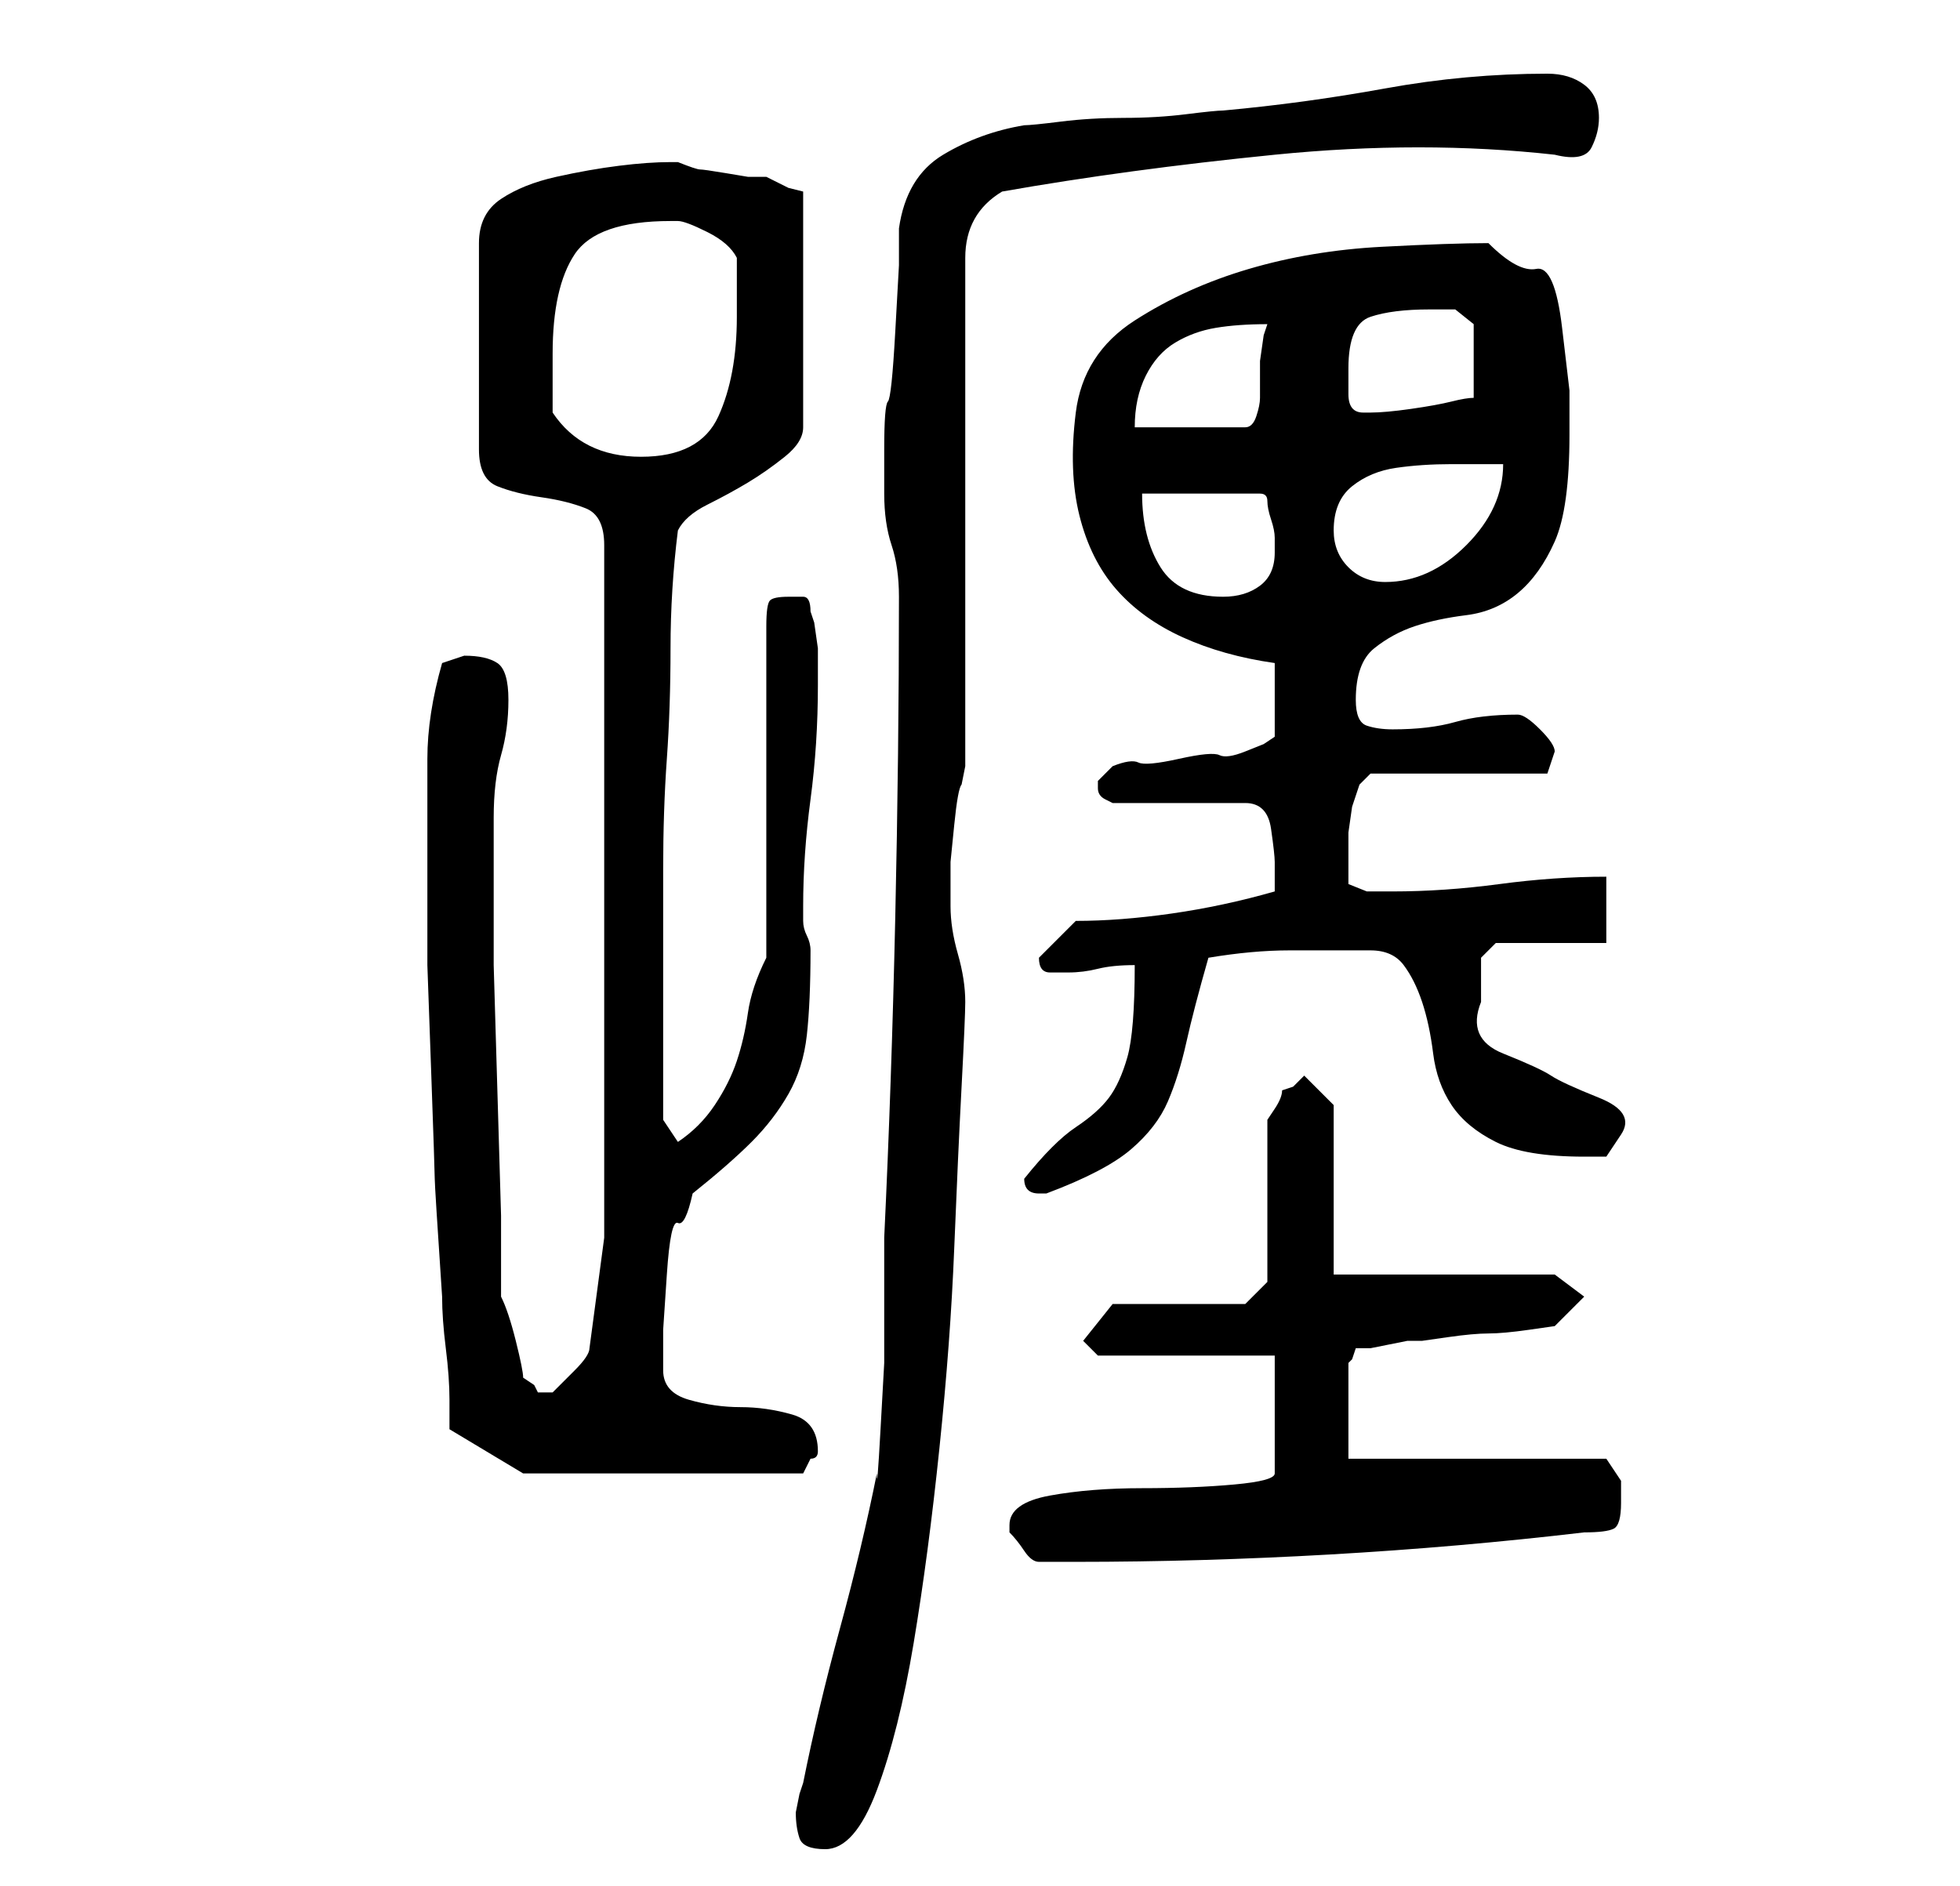 <?xml version="1.0" standalone="no"?>
<!DOCTYPE svg PUBLIC "-//W3C//DTD SVG 1.1//EN" "http://www.w3.org/Graphics/SVG/1.1/DTD/svg11.dtd" >
<svg xmlns="http://www.w3.org/2000/svg" xmlns:xlink="http://www.w3.org/1999/xlink" version="1.1" viewBox="-10 0 266 256">
   <path fill="currentColor"
d="M98 246q0 2 0.5 3.5t3.5 1.5q4 0 7 -8t5 -20t3.5 -26.5t2 -27t1 -22t0.5 -11.5q0 -3 -1 -6.5t-1 -6.5v-3v-3t0.5 -5t1 -5.5l0.5 -2.5v-69q0 -6 5 -9q17 -3 37 -5t38 0q4 1 5 -1t1 -4q0 -3 -2 -4.5t-5 -1.5q-11 0 -22 2t-22 3q-1 0 -5 0.5t-8.5 0.5t-8.5 0.5t-5 0.5
q-6 1 -11 4t-6 10v5t-0.5 9t-1 9.5t-0.5 6.5v6q0 4 1 7t1 7q0 21 -0.5 43.5t-1.5 43.5v7v10t-0.5 9t-0.5 6q-2 10 -5 21t-5 21l-0.5 1.5t-0.5 2.5zM127 207v1q1 1 2 2.5t2 1.5h5q17 0 34.5 -1t34.5 -3q3 0 4 -0.5t1 -3.5v-3t-2 -3h-35v-13l0.5 -0.5t0.5 -1.5h2t2.5 -0.5
t2.5 -0.5h2t3.5 -0.5t5.5 -0.5t5.5 -0.5t3.5 -0.5l4 -4l-4 -3h-30v-23l-1.5 -1.5l-1.5 -1.5l-0.5 -0.5l-0.5 -0.5l-1 1l-0.5 0.5t-1.5 0.5q0 1 -1 2.5l-1 1.5v22l-3 3h-18l-4 5l2 2h24v16q0 1 -5.5 1.5t-12.5 0.5t-12.5 1t-5.5 4zM48 116v15t0.5 14t0.5 15t1 16q0 3 0.5 7
t0.5 7v4l10 6h38l0.5 -1l0.5 -1q1 0 1 -1v0q0 -4 -3.5 -5t-7 -1t-7 -1t-3.5 -4v-5.5t0.5 -7.5t1.5 -7t2 -4q5 -4 8 -7t5 -6.5t2.5 -8t0.5 -11.5q0 -1 -0.5 -2t-0.5 -2v-2q0 -7 1 -14.5t1 -15.5v-2v-3t-0.5 -3.5l-0.5 -1.5q0 -2 -1 -2h-2q-2 0 -2.5 0.5t-0.5 3.5v45
q-2 4 -2.5 7.5t-1.5 6.5t-3 6t-5 5l-2 -3v-19v-15q0 -8 0.5 -15t0.5 -15t1 -16q1 -2 4 -3.5t5.5 -3t5 -3.5t2.5 -4v-32l-2 -0.5t-3 -1.5h-2.5t-3 -0.5t-3.5 -0.5t-3 -1h-1q-3 0 -7 0.5t-8.5 1.5t-7.5 3t-3 6v28q0 4 2.5 5t6 1.5t6 1.5t2.5 5v94l-2 15q0 1 -2 3l-3 3h-1h-1
l-0.5 -1t-1.5 -1q0 -1 -1 -5t-2 -6v-11t-0.5 -17t-0.5 -17v-11v-9q0 -5 1 -8.5t1 -7.5t-1.5 -5t-4.5 -1l-1.5 0.5l-1.5 0.5q-2 7 -2 13v13zM129 160q0 1 0.5 1.5t1.5 0.5v0h1v0q8 -3 11.5 -6t5 -6.5t2.5 -8t3 -11.5q6 -1 11 -1h11q3 0 4.5 2t2.5 5t1.5 7t2.5 7t6 5t12 2h3
t2 -3t-3 -5t-6.5 -3t-6.5 -3t-3 -7v-3v-3l1 -1l1 -1h15v-9q-7 0 -14.5 1t-14.5 1h-3.5t-2.5 -1v-2.5v-1.5v-3t0.5 -3.5l1 -3t1.5 -1.5h24l1 -3q0 -1 -2 -3t-3 -2v0q-5 0 -8.5 1t-8.5 1q-2 0 -3.5 -0.5t-1.5 -3.5q0 -5 2.5 -7t5.5 -3t7 -1.5t7 -3t5 -7t2 -14.5v-6t-1 -8.5
t-3.5 -8t-6.5 -3.5q-5 0 -14.5 0.5t-18 3t-15.5 7t-8 12.5t0.5 14t5 10t9 6.5t12.5 3.5v10l-1.5 1t-2.5 1t-3.5 0.5t-5.5 0.5t-5.5 0.5t-3.5 0.5l-2 2v1v0q0 1 1 1.5l1 0.5h18q3 0 3.5 3.5t0.5 4.5v2.5v1.5q-7 2 -14 3t-13 1l-5 5q0 2 1.5 2h2.5q2 0 4 -0.5t5 -0.5
q0 9 -1 12.5t-2.5 5.5t-4.5 4t-7 7zM145 67h16q1 0 1 1t0.5 2.5t0.5 2.5v2q0 3 -2 4.5t-5 1.5q-6 0 -8.5 -4t-2.5 -10zM171 72q0 -4 2.5 -6t6 -2.5t7.5 -0.5h7q0 6 -5 11t-11 5q-3 0 -5 -2t-2 -5zM65 56v-4v-4q0 -9 3 -13.5t13 -4.5h1q1 0 4 1.5t4 3.5v4v4q0 8 -2.5 13.5
t-10.5 5.5q-4 0 -7 -1.5t-5 -4.5zM162 44l-0.5 1.5t-0.5 3.5v3.5v1.5q0 1 -0.5 2.5t-1.5 1.5h-15q0 -4 1.5 -7t4 -4.5t5.5 -2t7 -0.5zM173 50q0 -6 3 -7t8 -1h3.5t2.5 2v10q-1 0 -3 0.5t-5.5 1t-5.5 0.5h-1q-2 0 -2 -2.5v-3.5z" />
</svg>

